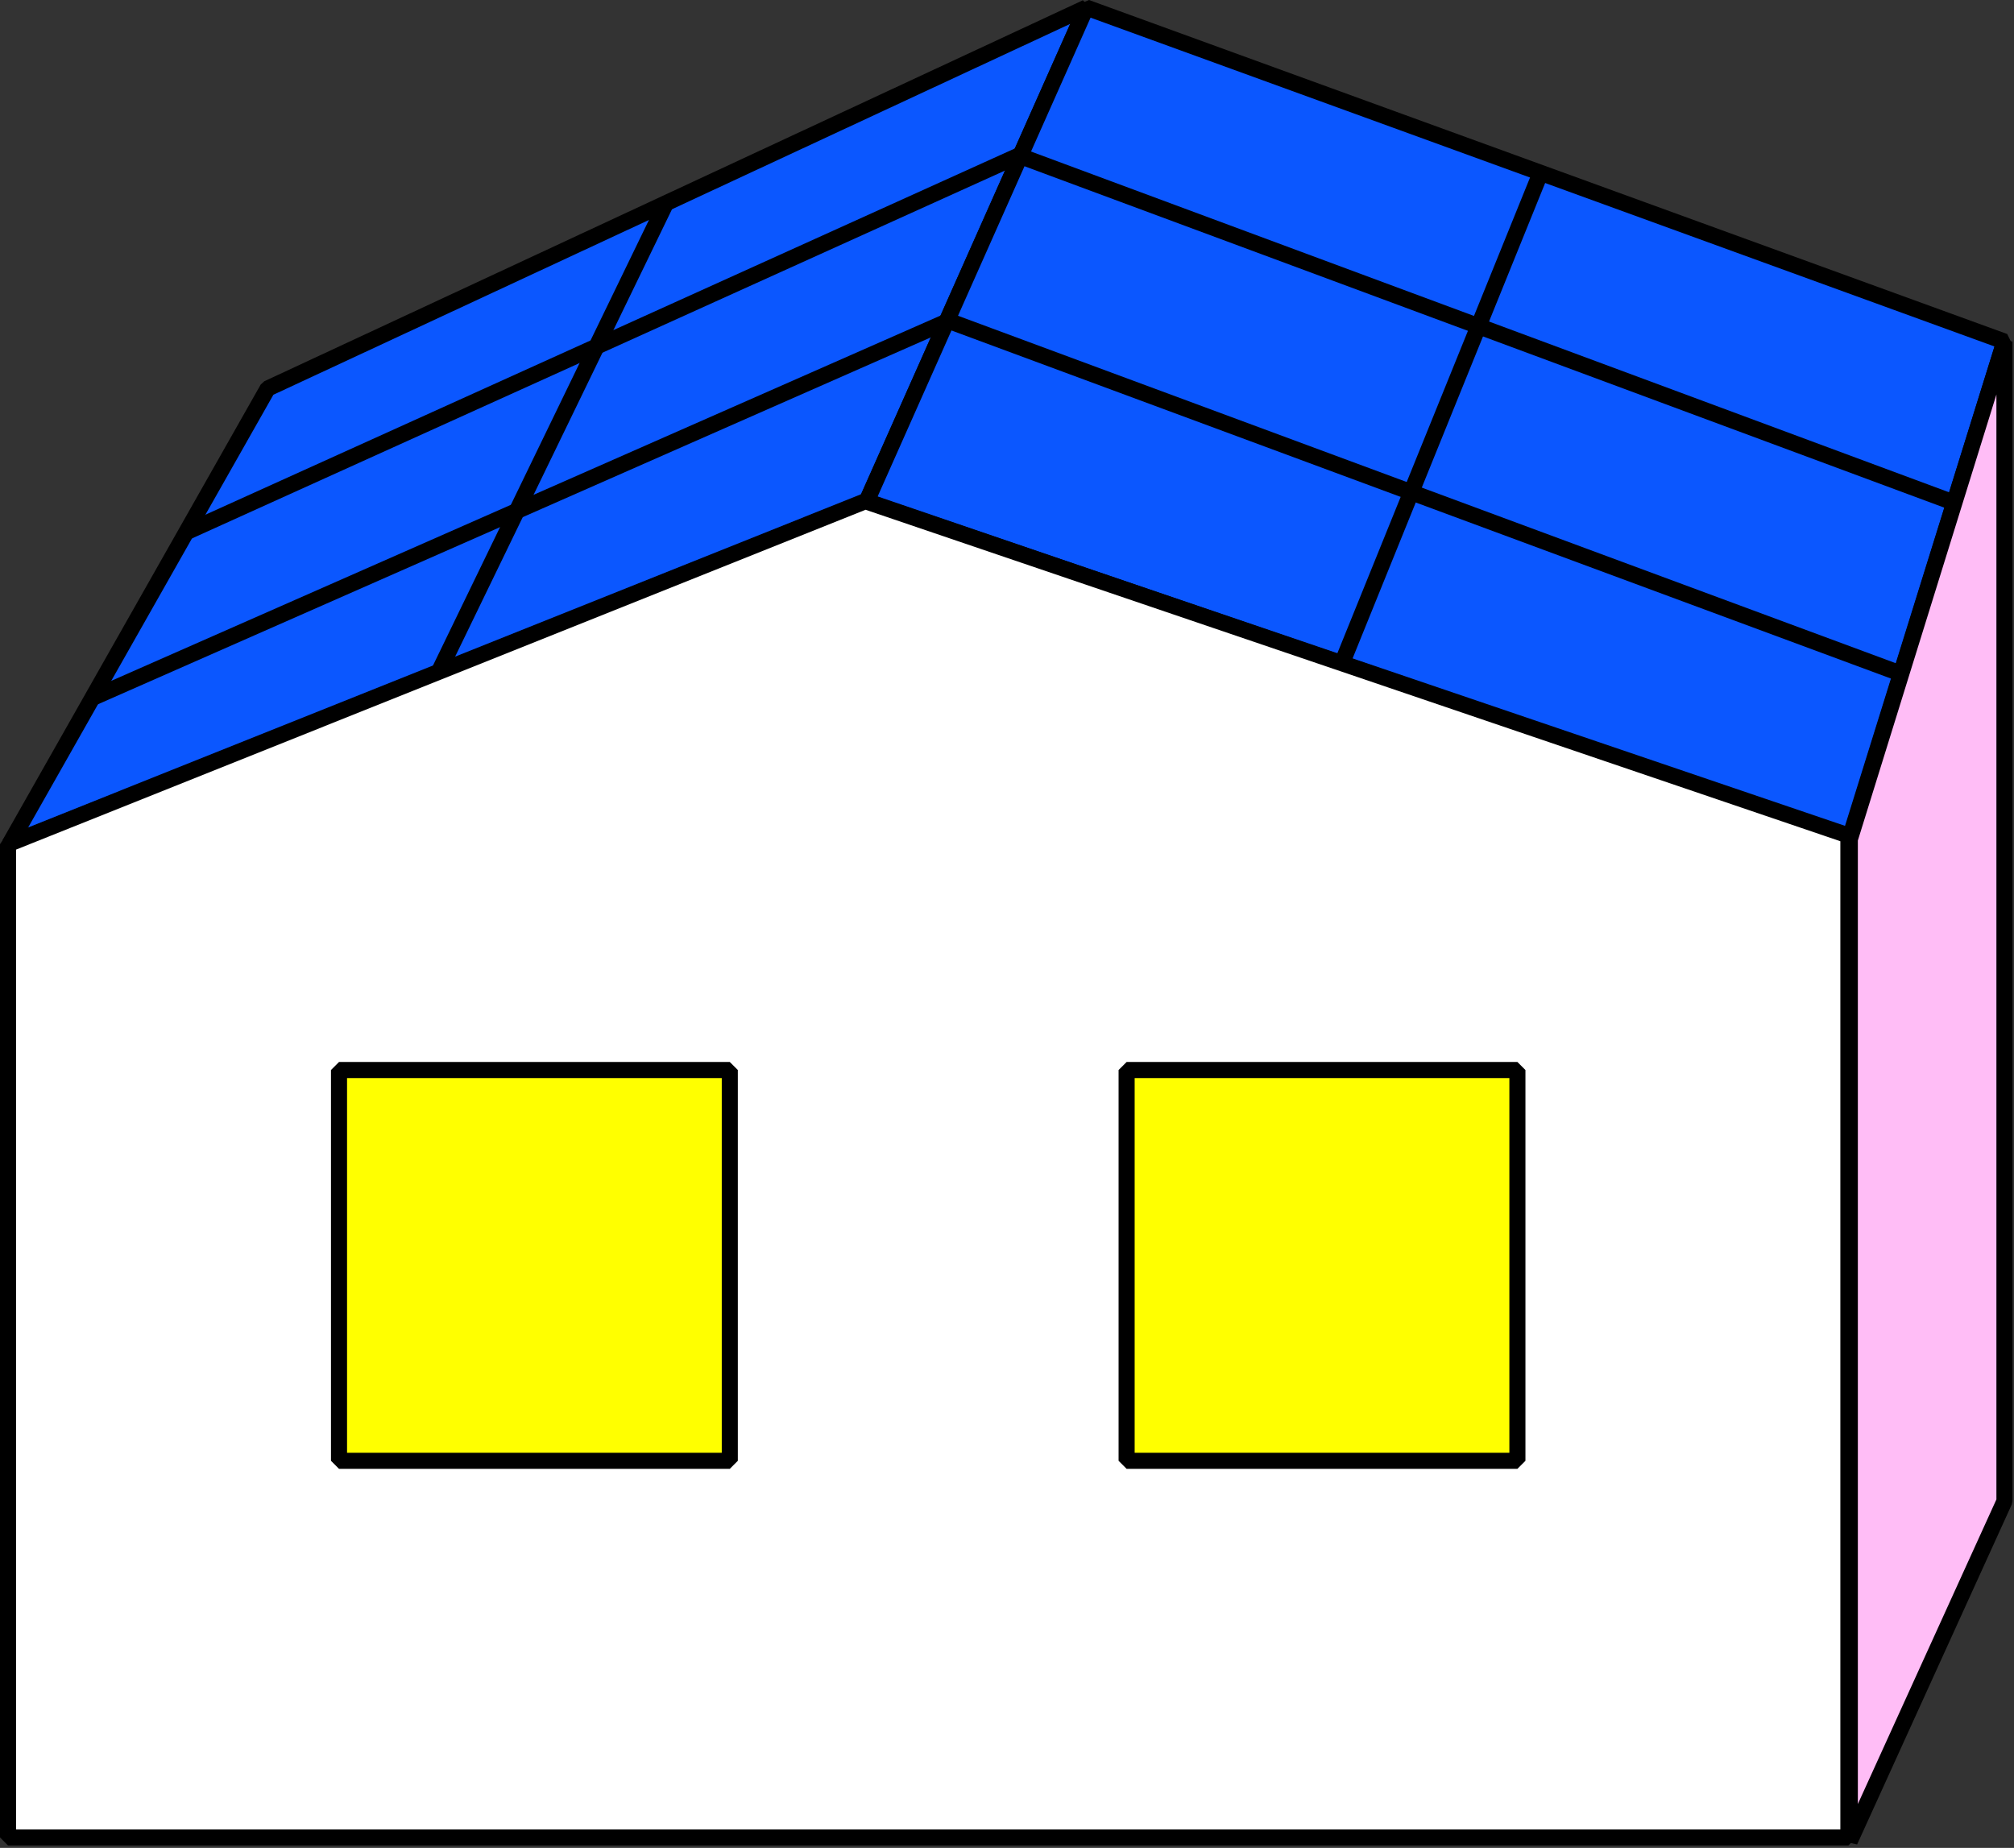 <?xml version="1.0" encoding="UTF-8" standalone="no"?>
<svg width="376px" height="345px" viewBox="0 0 376 345" version="1.1" xmlns="http://www.w3.org/2000/svg" xmlns:xlink="http://www.w3.org/1999/xlink">
    <rect x="0" y="0" width="376" height="345" fill="#333333" stroke="none"/>
    <!-- Generator: Sketch 49.1 (51147) - http://www.bohemiancoding.com/sketch -->
    <title>Group</title>
    <desc>Created with Sketch.</desc>
    <defs></defs>
    <g id="Page-1" stroke="none" stroke-width="1" fill="none" fill-rule="evenodd">
        <g id="Tablet-Copy-4" transform="translate(-324, -514)">
            <g id="Group" transform="translate(325, 515)">
                <polygon id="Fill-1" fill="#0B57FF" points="160.817 92.572 0.768 156.604 48.971 71.543 201.8 0.41"></polygon>
                <polygon id="Stroke-2" stroke="#000000" stroke-width="3" stroke-linejoin="bevel" points="160.817 92.572 0.768 156.604 48.971 71.543 201.8 0.41"></polygon>
                <polygon id="Fill-4" fill="#0B57FF" points="160.817 92.572 344.349 155.35 373.216 62.766 201.8 0.41"></polygon>
                <polygon id="Stroke-5" stroke="#000000" stroke-width="3" stroke-linejoin="bevel" points="160.817 92.572 344.349 155.35 373.216 62.766 201.8 0.41"></polygon>
                <polygon id="Fill-7" fill="#FFBDF6" points="344.349 155.699 344.349 342.728 373.216 279.264 373.216 62.767"></polygon>
                <polygon id="Stroke-8" stroke="#000000" stroke-width="3" stroke-linejoin="bevel" points="373.216 279.264 344.349 342.728 344.349 155.699 373.216 62.766"></polygon>
                <polygon id="Fill-10" fill="#FFFFFF" points="344.08 154.981 344.08 342.045 0.5 342.045 0.5 156.604 160.549 92.572"></polygon>
                <polygon id="Stroke-11" stroke="#000000" stroke-width="3" stroke-linejoin="bevel" points="344.08 154.981 344.08 342.045 0.5 342.045 0.5 156.604 160.549 92.572"></polygon>
                <polygon id="Fill-13" fill="#FFFF00" points="62.291 271.728 135.248 271.728 135.248 198.771 62.291 198.771"></polygon>
                <polygon id="Stroke-14" stroke="#000000" stroke-width="3" stroke-linejoin="bevel" points="62.291 271.728 135.248 271.728 135.248 198.771 62.291 198.771"></polygon>
                <polygon id="Fill-15" fill="#FFFF00" points="209.332 271.728 282.289 271.728 282.289 198.771 209.332 198.771"></polygon>
                <polygon id="Stroke-16" stroke="#000000" stroke-width="3" stroke-linejoin="bevel" points="209.332 271.728 282.289 271.728 282.289 198.771 209.332 198.771"></polygon>
                <path d="M363.359,92.689 L189.809,28.267" id="Stroke-17" stroke="#000000" stroke-width="3" stroke-linejoin="bevel"></path>
                <path d="M352.798,124.372 L176.079,58.894" id="Stroke-18" stroke="#000000" stroke-width="3" stroke-linejoin="bevel"></path>
                <g id="Group-21" transform="translate(249, 30.546)">
                    <path d="M37.535,0.928 L0.529,92.3" id="Fill-19" fill="#0B57FF"></path>
                    <path d="M37.535,0.928 L0.529,92.3" id="Stroke-20" stroke="#000000" stroke-width="3" stroke-linejoin="bevel"></path>
                </g>
                <g id="Group-24" transform="translate(81, 36.546)">
                    <path d="M0.031,87.672 L42.274,0.523" id="Fill-22" fill="#0B57FF"></path>
                    <path d="M0.031,87.672 L42.274,0.523" id="Stroke-23" stroke="#000000" stroke-width="3" stroke-linejoin="bevel"></path>
                </g>
                <g id="Group-27" transform="translate(16, 58.546)">
                    <path d="M0.258,70.754 L160.079,0.349" id="Fill-25" fill="#FFFFFF"></path>
                    <path d="M0.258,70.754 L160.079,0.349" id="Stroke-26" stroke="#000000" stroke-width="3" stroke-linejoin="bevel"></path>
                </g>
                <g id="Group-30" transform="translate(33, 27.546)">
                    <path d="M0.86,70.775 L156.457,0.37" id="Fill-28" fill="#FFFFFF"></path>
                    <path d="M0.86,70.775 L156.457,0.37" id="Stroke-29" stroke="#000000" stroke-width="3" stroke-linejoin="bevel"></path>
                </g>
            </g>
        </g>
    </g>
</svg>